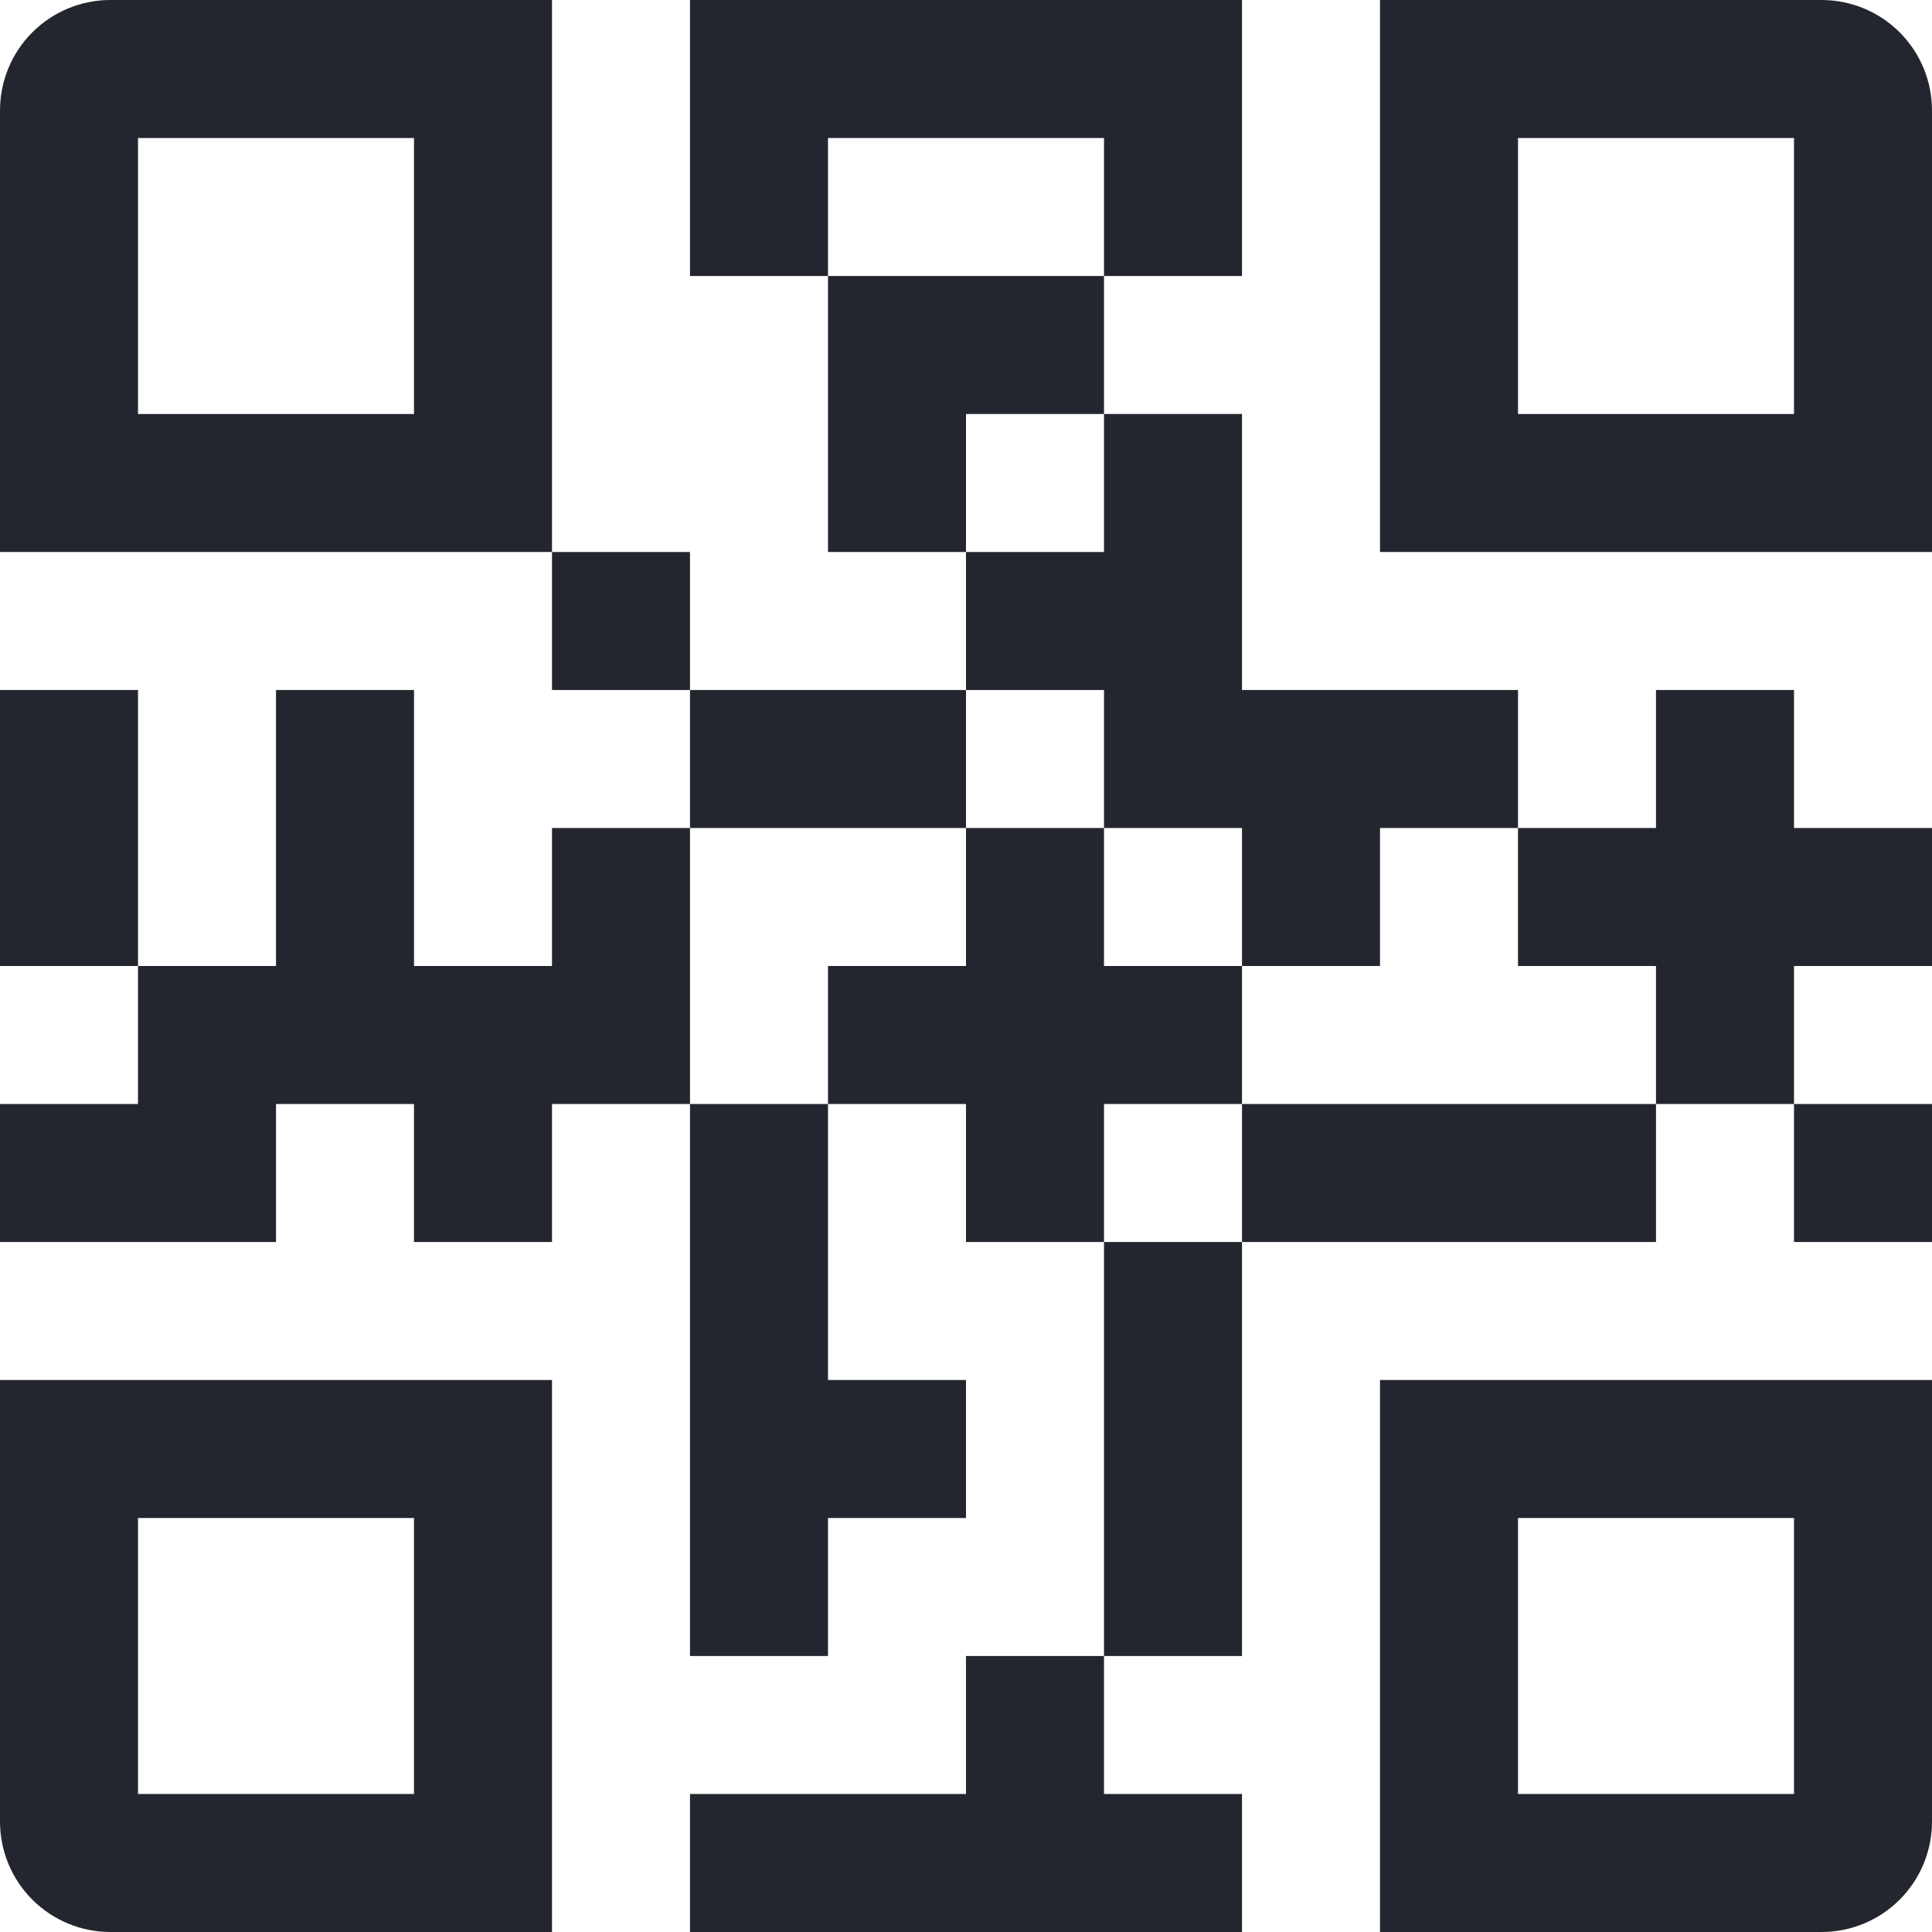 <svg width="256" height="256" viewBox="0 0 256 256" fill="none" xmlns="http://www.w3.org/2000/svg">
<path d="M14.629 0C10.749 0 7.028 1.541 4.285 4.285C1.541 7.028 0 10.749 0 14.629V73.143H73.143V0H14.629ZM54.857 54.857H18.286V18.286H54.857V54.857Z" fill="#23262F"/>
<path d="M0 241.371C0 245.251 1.541 248.972 4.285 251.715C7.028 254.459 10.749 256 14.629 256H73.143V182.857H0V241.371ZM18.286 201.143H54.857V237.714H18.286V201.143Z" fill="#23262F"/>
<path d="M182.857 256H241.372C245.251 256 248.972 254.459 251.716 251.715C254.459 248.972 256 245.251 256 241.371V182.857H182.857V256ZM201.143 201.143H237.715V237.714H201.143V201.143Z" fill="#23262F"/>
<path d="M241.372 0H182.857V73.143H256V14.629C256 10.749 254.459 7.028 251.716 4.285C248.972 1.541 245.251 0 241.372 0ZM237.715 54.857H201.143V18.286H237.715V54.857Z" fill="#23262F"/>
<path d="M146.286 54.857V36.571H109.715V73.143H128.001V54.857H146.286Z" fill="#23262F"/>
<path d="M73.143 73.143H91.428V91.428H73.143V73.143Z" fill="#23262F"/>
<path d="M91.428 91.429H127.999V109.714H91.428V91.429Z" fill="#23262F"/>
<path d="M146.285 18.286V36.571H164.571V0H91.428V36.571H109.713V18.286H146.285Z" fill="#23262F"/>
<path d="M0 91.429H18.286V128H0V91.429Z" fill="#23262F"/>
<path d="M73.143 109.714V128H54.857V91.429H36.571V128H18.286V146.286H0V164.571H36.571V146.286H54.857V164.571H73.143V146.286H91.429V109.714H73.143Z" fill="#23262F"/>
<path d="M146.286 109.714H164.571V128H182.857V109.714H201.143V91.429H164.571V54.857H146.286V73.143H128V91.429H146.286V109.714Z" fill="#23262F"/>
<path d="M127.999 237.714H91.428V256H164.571V237.714H146.285V219.429H127.999V237.714Z" fill="#23262F"/>
<path d="M164.572 146.286V128H146.286V109.714H128.001V128H109.715V146.286H128.001V164.571H146.286V146.286H164.572Z" fill="#23262F"/>
<path d="M237.715 146.286H256.001V164.571H237.715V146.286Z" fill="#23262F"/>
<path d="M164.572 146.286H219.429V164.571H164.572V146.286Z" fill="#23262F"/>
<path d="M237.714 91.429H219.428V109.714H201.143V128H219.428V146.286H237.714V128H256V109.714H237.714V91.429Z" fill="#23262F"/>
<path d="M146.285 164.571H164.571V219.429H146.285V164.571Z" fill="#23262F"/>
<path d="M91.428 219.429H109.713V201.143H127.999V182.857H109.713V146.286H91.428V219.429Z" fill="#23262F"/>
</svg>
